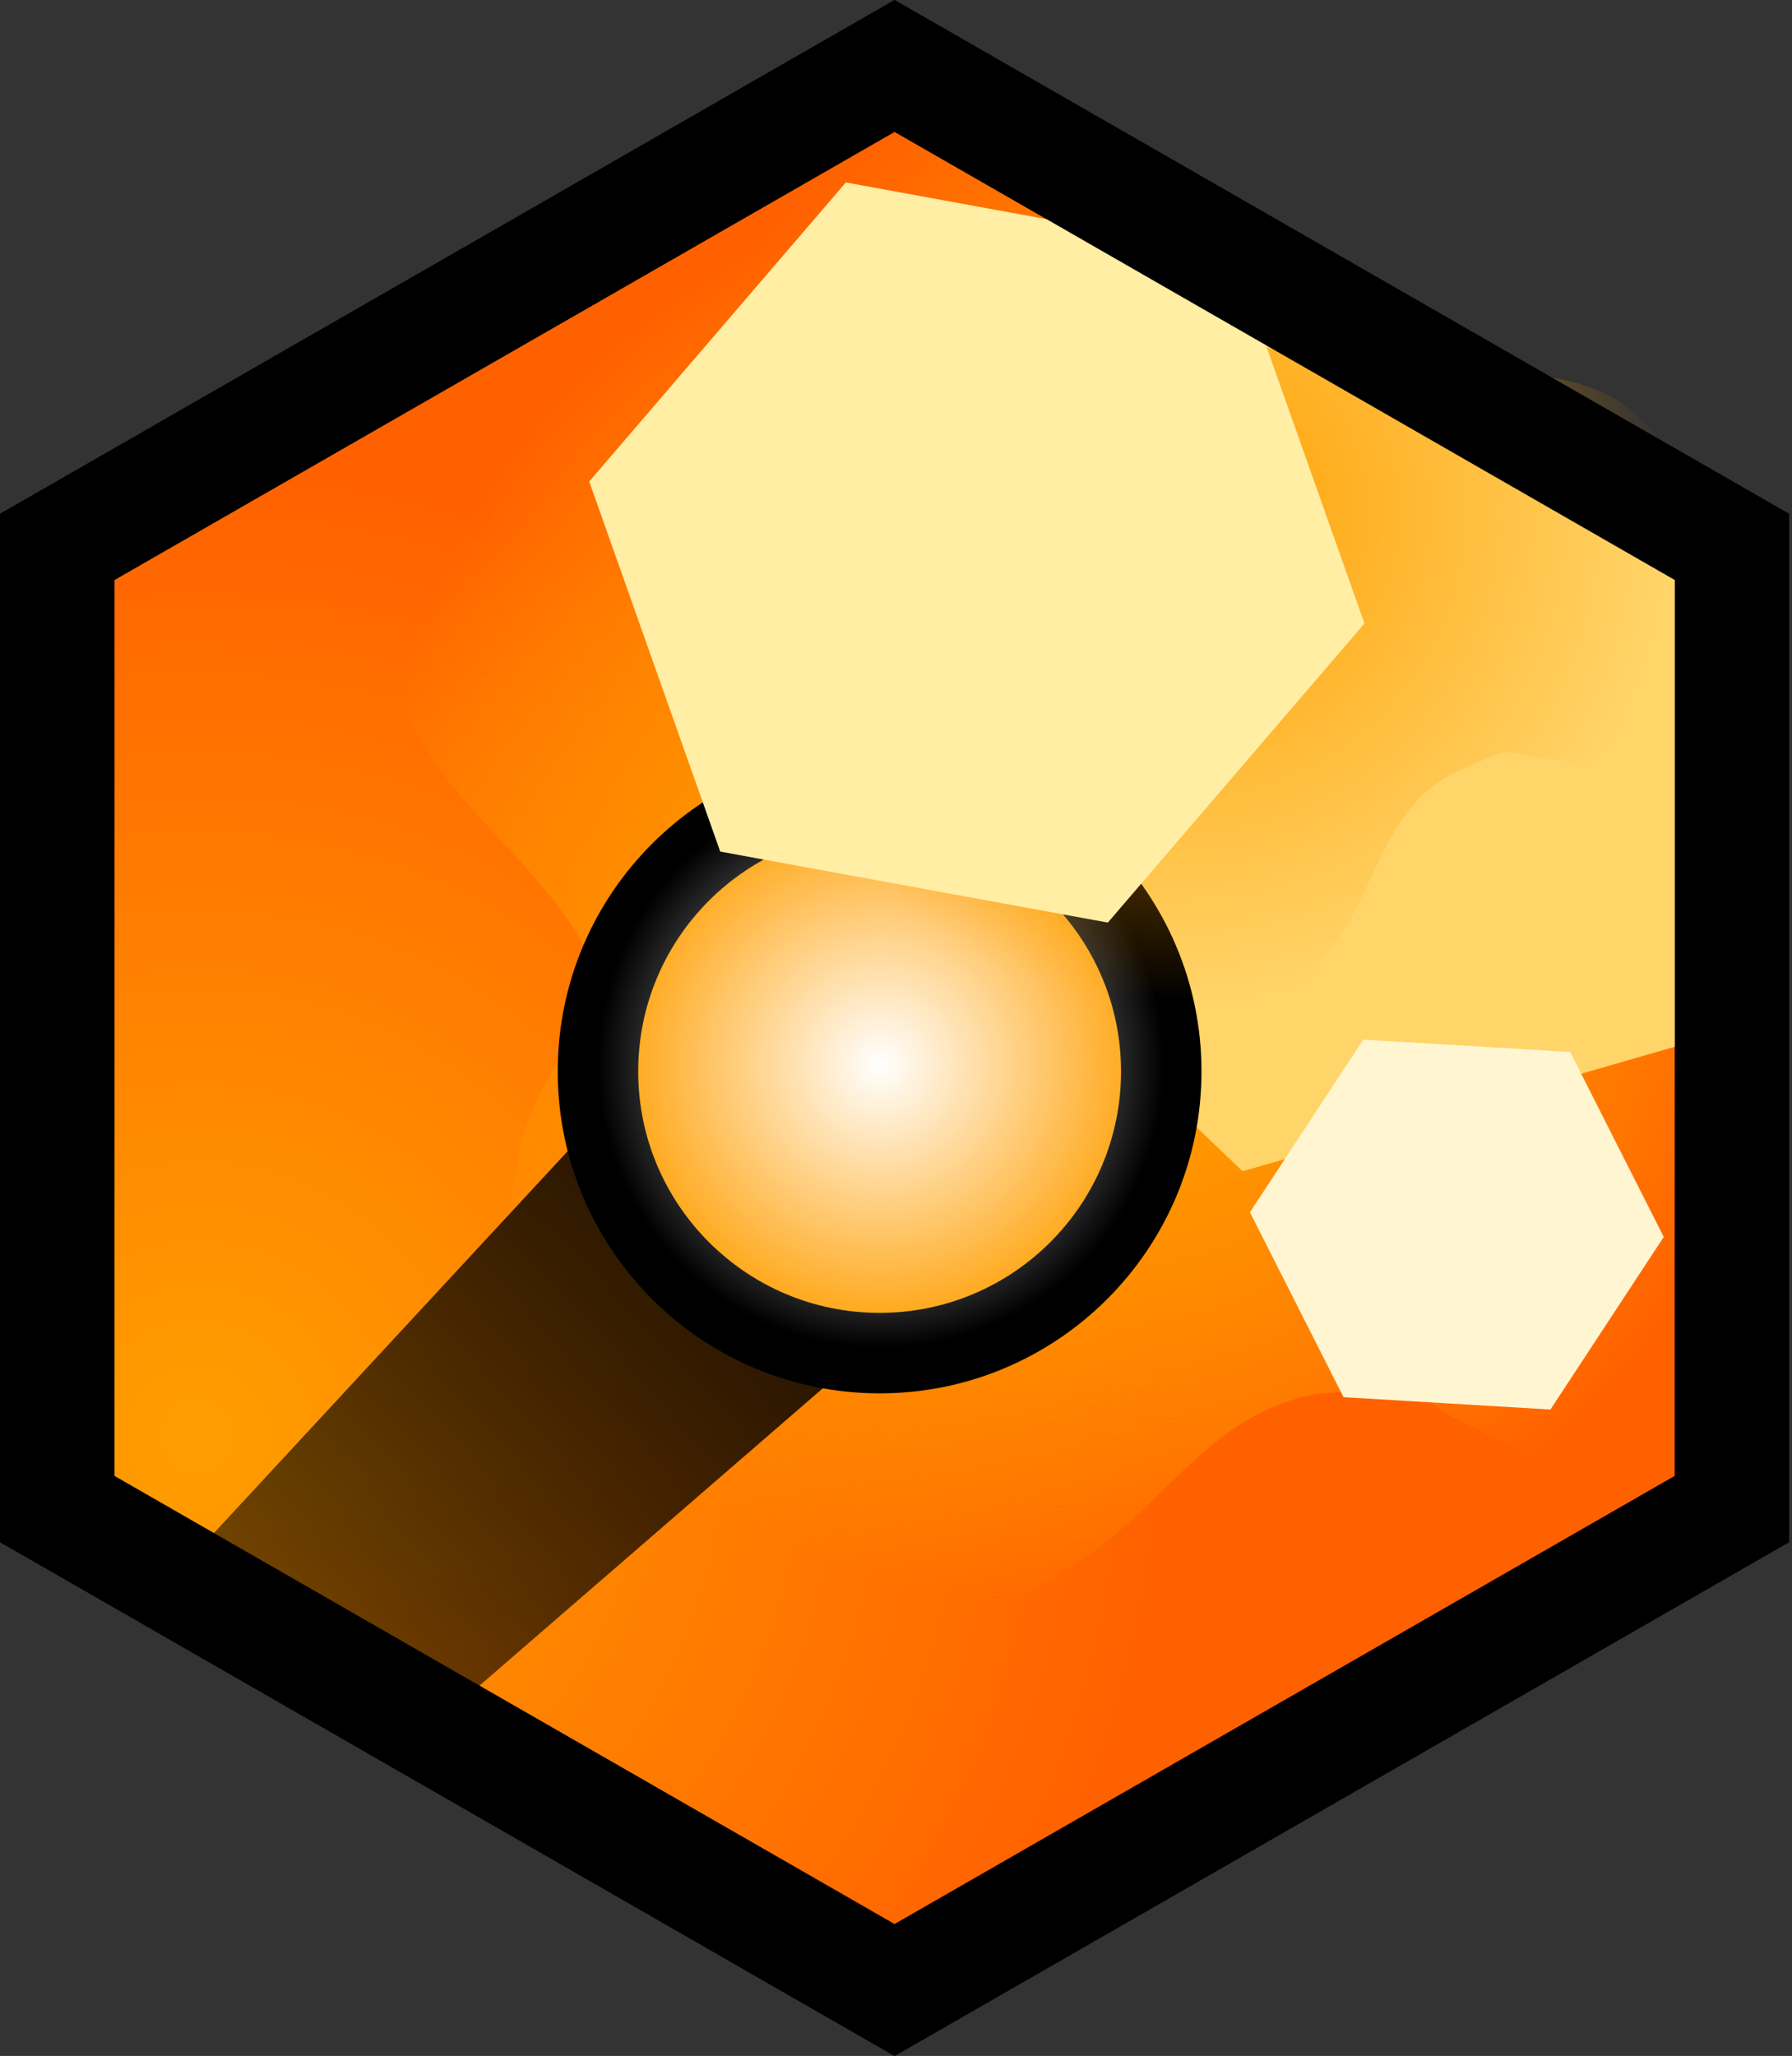 <svg version="1.1" xmlns="http://www.w3.org/2000/svg" xmlns:xlink="http://www.w3.org/1999/xlink" width="195.999" height="224.847" viewBox="0,0,195.999,224.847"><rect x="0" y="0" width="195.999" height="224.847" fill="#333333" stroke="none"/><defs><radialGradient cx="163.833" cy="224.667" r="105.216" gradientUnits="userSpaceOnUse" id="color-1"><stop offset="0" stop-color="#ff9e00"/><stop offset="1" stop-color="#ff6100"/></radialGradient><radialGradient cx="261" cy="165" r="78.503" gradientUnits="userSpaceOnUse" id="color-2"><stop offset="0" stop-color="#ff9e00"/><stop offset="1" stop-color="#ff9e00" stop-opacity="0"/></radialGradient><radialGradient cx="261" cy="165" r="78.503" gradientUnits="userSpaceOnUse" id="color-3"><stop offset="0" stop-color="#ff9e00"/><stop offset="1" stop-color="#ff9e00" stop-opacity="0"/></radialGradient><linearGradient x1="-104.359" y1="528.587" x2="278.756" y2="145.472" gradientUnits="userSpaceOnUse" id="color-4"><stop offset="0" stop-color="#000000" stop-opacity="0"/><stop offset="1" stop-color="#000000"/></linearGradient><linearGradient x1="92.169" y1="333.289" x2="244.616" y2="180.842" gradientUnits="userSpaceOnUse" id="color-5"><stop offset="0" stop-color="#000000" stop-opacity="0"/><stop offset="1" stop-color="#000000"/></linearGradient><radialGradient cx="238.5" cy="184" r="31" gradientUnits="userSpaceOnUse" id="color-6"><stop offset="0" stop-color="#ffffff"/><stop offset="1" stop-color="#ffffff" stop-opacity="0"/></radialGradient><radialGradient cx="270.934" cy="123.447" r="53.703" gradientUnits="userSpaceOnUse" id="color-7"><stop offset="0" stop-color="#ff9e00"/><stop offset="1" stop-color="#ff9e00" stop-opacity="0"/></radialGradient></defs><g transform="translate(-142.158,-67.576)"><g data-paper-data="{&quot;isPaintingLayer&quot;:true}" fill-rule="nonzero" stroke-linecap="butt" stroke-linejoin="miter" stroke-miterlimit="10" stroke-dasharray="" stroke-dashoffset="0" style="mix-blend-mode: normal"><path d="M148.408,127.393l91.59,-52.609l91.594,52.609v105.214l-91.594,52.609l-91.59,-52.609z" fill="url(#color-1)" stroke="#000000" stroke-width="12.5"/><path d="M330.923,220.384c-0.19,1.932 -2.247,2.618 -2.247,2.618l-1.045,0.337c-4.92,2.099 -9.183,5.168 -14.905,4.089c-3.438,-0.649 -7.923,-3.08 -11.106,-4.566c-2.021,-0.943 -3.656,-2.862 -5.854,-3.239c-1.124,-0.193 -8.636,0.224 -9.917,0.466c-11.937,2.262 -17.076,13.524 -27.047,19.065c-1.79,1.103 -3.38,2.631 -5.37,3.308c-8.044,2.736 -17.864,-0.494 -25.416,-3.024c-13.48,-4.515 -27.459,-15.818 -29.862,-30.708c-0.865,-5.358 -0.065,-12.17 1.386,-17.375c1.233,-4.422 4.203,-7.955 5.668,-12.255c1.14,-3.346 0.736,-4.01 0.794,-8.119c-4.877,-8.712 -13.246,-14.398 -18.25,-22.938c-3.627,-6.192 -3.906,-12.854 -3.906,-19.807c-0.001,-10.07 -0.22,-24.41 7.255,-32.37c3.455,-3.68 7.871,-5.974 12.48,-7.822c2.833,-1.136 5.974,-1.515 9.026,-1.544c11.971,0 23.344,0.439 34.454,5.367c3.02,1.34 10.057,4.559 12.397,6.837c3.64,3.545 3.529,6.862 4.725,11.401c1.232,4.673 2.411,9.851 4.199,14.327c3.288,8.228 9.784,15.378 15.845,21.713c7.121,4.621 14.12,8.618 21.904,12.046c9.084,3.999 21.007,7.277 27.18,15.724c5.179,7.087 5.268,16.307 4.489,24.706c-0.662,7.136 -4.082,13.794 -6.187,20.543c0,0 -0.195,0.623 -0.688,1.222z" data-paper-data="{&quot;index&quot;:null}" fill="url(#color-2)" stroke="none" stroke-width="0.5"/><path d="M330.923,220.384c-0.19,1.932 -2.247,2.618 -2.247,2.618l-1.045,0.337c-4.92,2.099 -9.183,5.168 -14.905,4.089c-3.438,-0.649 -7.923,-3.08 -11.106,-4.566c-2.021,-0.943 -3.656,-2.862 -5.854,-3.239c-1.124,-0.193 -8.636,0.224 -9.917,0.466c-11.937,2.262 -17.076,13.524 -27.047,19.065c-1.79,1.103 -3.38,2.631 -5.37,3.308c-8.044,2.736 -17.864,-0.494 -25.416,-3.024c-13.48,-4.515 -27.459,-15.818 -29.862,-30.708c-0.865,-5.358 -0.065,-12.17 1.386,-17.375c1.233,-4.422 4.203,-7.955 5.668,-12.255c1.14,-3.346 0.736,-4.01 0.794,-8.119c-4.877,-8.712 -13.246,-14.398 -18.25,-22.938c-3.627,-6.192 -3.906,-12.854 -3.906,-19.807c-0.001,-10.07 -0.22,-24.41 7.255,-32.37c3.455,-3.68 7.871,-5.974 12.48,-7.822c2.833,-1.136 5.974,-1.515 9.026,-1.544c11.971,0 23.344,0.439 34.454,5.367c3.02,1.34 10.057,4.559 12.397,6.837c3.64,3.545 3.529,6.862 4.725,11.401c1.232,4.673 2.411,9.851 4.199,14.327c3.288,8.228 9.784,15.378 15.845,21.713c7.121,4.621 14.12,8.618 21.904,12.046c9.084,3.999 21.007,7.277 27.18,15.724c5.179,7.087 5.268,16.307 4.489,24.706c-0.662,7.136 -4.082,13.794 -6.187,20.543c0,0 -0.195,0.623 -0.688,1.222z" data-paper-data="{&quot;index&quot;:null}" fill="url(#color-3)" stroke="none" stroke-width="0.5"/><path d="M250.631,101.969l25.044,-7.211c4.544,6.257 11.918,10.325 20.242,10.325c1.271,0 2.519,-0.095 3.739,-0.278c4.143,8.081 12.556,13.611 22.261,13.611c0.854,0 1.699,-0.043 2.531,-0.127c1.664,6.155 5.619,11.369 10.894,14.669c-3.195,4.199 -5.092,9.44 -5.092,15.124c0,6.194 2.253,11.862 5.983,16.229l-3.864,15.719l-54.308,15.635l-40.868,-39.032z" fill="#ffd469" stroke="#000000" stroke-width="0"/><path d="" fill="url(#color-4)" stroke="none" stroke-width="0"/><path d="M229.734,165.96l29.763,29.763l-70.243,60.827l-30.026,-14.485z" fill="url(#color-5)" stroke="none" stroke-width="0"/><g stroke="none" stroke-width="0"><path d="M203.16,184.751c0,-19.443 15.762,-35.205 35.205,-35.205c19.443,0 35.205,15.762 35.205,35.205c0,19.443 -15.762,35.205 -35.205,35.205c-19.443,0 -35.205,-15.762 -35.205,-35.205z" fill="#000000"/><path d="M211.961,184.751c0,-14.582 11.821,-26.404 26.404,-26.404c14.582,0 26.404,11.821 26.404,26.404c0,14.582 -11.821,26.404 -26.404,26.404c-14.582,0 -26.404,-11.821 -26.404,-26.404z" fill="#ff9e00"/></g><path d="M207.5,184c0,-17.121 13.879,-31 31,-31c17.121,0 31,13.879 31,31c0,17.121 -13.879,31 -31,31c-17.121,0 -31,-13.879 -31,-31z" fill="url(#color-6)" stroke="none" stroke-width="0"/><path d="M329.113,141.851c0.348,1.281 -0.8,2.22 -0.8,2.22l-0.587,0.47c-2.635,2.539 -4.615,5.538 -8.536,6.239c-2.356,0.421 -5.815,-0.042 -8.212,-0.218c-1.522,-0.112 -3.034,-0.94 -4.531,-0.647c-0.766,0.15 -5.467,2.243 -6.227,2.71c-7.082,4.349 -7.629,12.8 -12.657,18.769c-0.876,1.14 -1.521,2.504 -2.629,3.421c-4.478,3.706 -11.543,4.029 -16.986,4.248c-9.717,0.391 -21.404,-3.435 -26.562,-12.371c-1.856,-3.215 -3.001,-7.765 -3.34,-11.447c-0.288,-3.127 0.753,-6.108 0.643,-9.214c-0.085,-2.416 -0.505,-2.743 -1.467,-5.384c-5.237,-4.384 -11.971,-5.984 -17.248,-10.228c-3.825,-3.077 -5.624,-7.269 -7.315,-11.714c-2.45,-6.438 -6.078,-15.554 -3.235,-22.461c1.314,-3.193 3.58,-5.734 6.077,-8.037c1.535,-1.415 3.451,-2.422 5.396,-3.183c7.654,-2.912 15.032,-5.397 23.335,-4.948c2.257,0.122 7.539,0.469 9.589,1.356c3.19,1.382 3.925,3.529 5.794,6.14c1.924,2.689 3.938,5.712 6.17,8.139c4.103,4.462 9.996,7.453 15.413,10.029c5.677,1.223 11.124,2.076 16.935,2.374c6.781,0.348 15.202,-0.456 21.203,3.443c5.035,3.272 7.335,9.145 8.879,14.705c1.312,4.724 0.745,9.813 1.041,14.64c0,0 0.027,0.445 -0.143,0.949z" data-paper-data="{&quot;index&quot;:null}" fill="url(#color-7)" stroke="none" stroke-width="0.5"/><path d="M206.605,120.236l28.068,-32.708l42.397,7.764l14.327,40.472l-28.069,32.709l-42.395,-7.765z" fill="#ffeea4" stroke="#000000" stroke-width="0"/><path d="M291.265,181.273l22.629,1.35l10.236,20.228l-12.394,18.876l-22.63,-1.351l-10.235,-20.227z" fill="#fff6d1" stroke="#000000" stroke-width="0"/><path d="M148.408,127.393l91.59,-52.609l91.594,52.609v105.214l-91.594,52.609l-91.59,-52.609z" fill="none" stroke="#000000" stroke-width="12.5"/></g></g></svg>